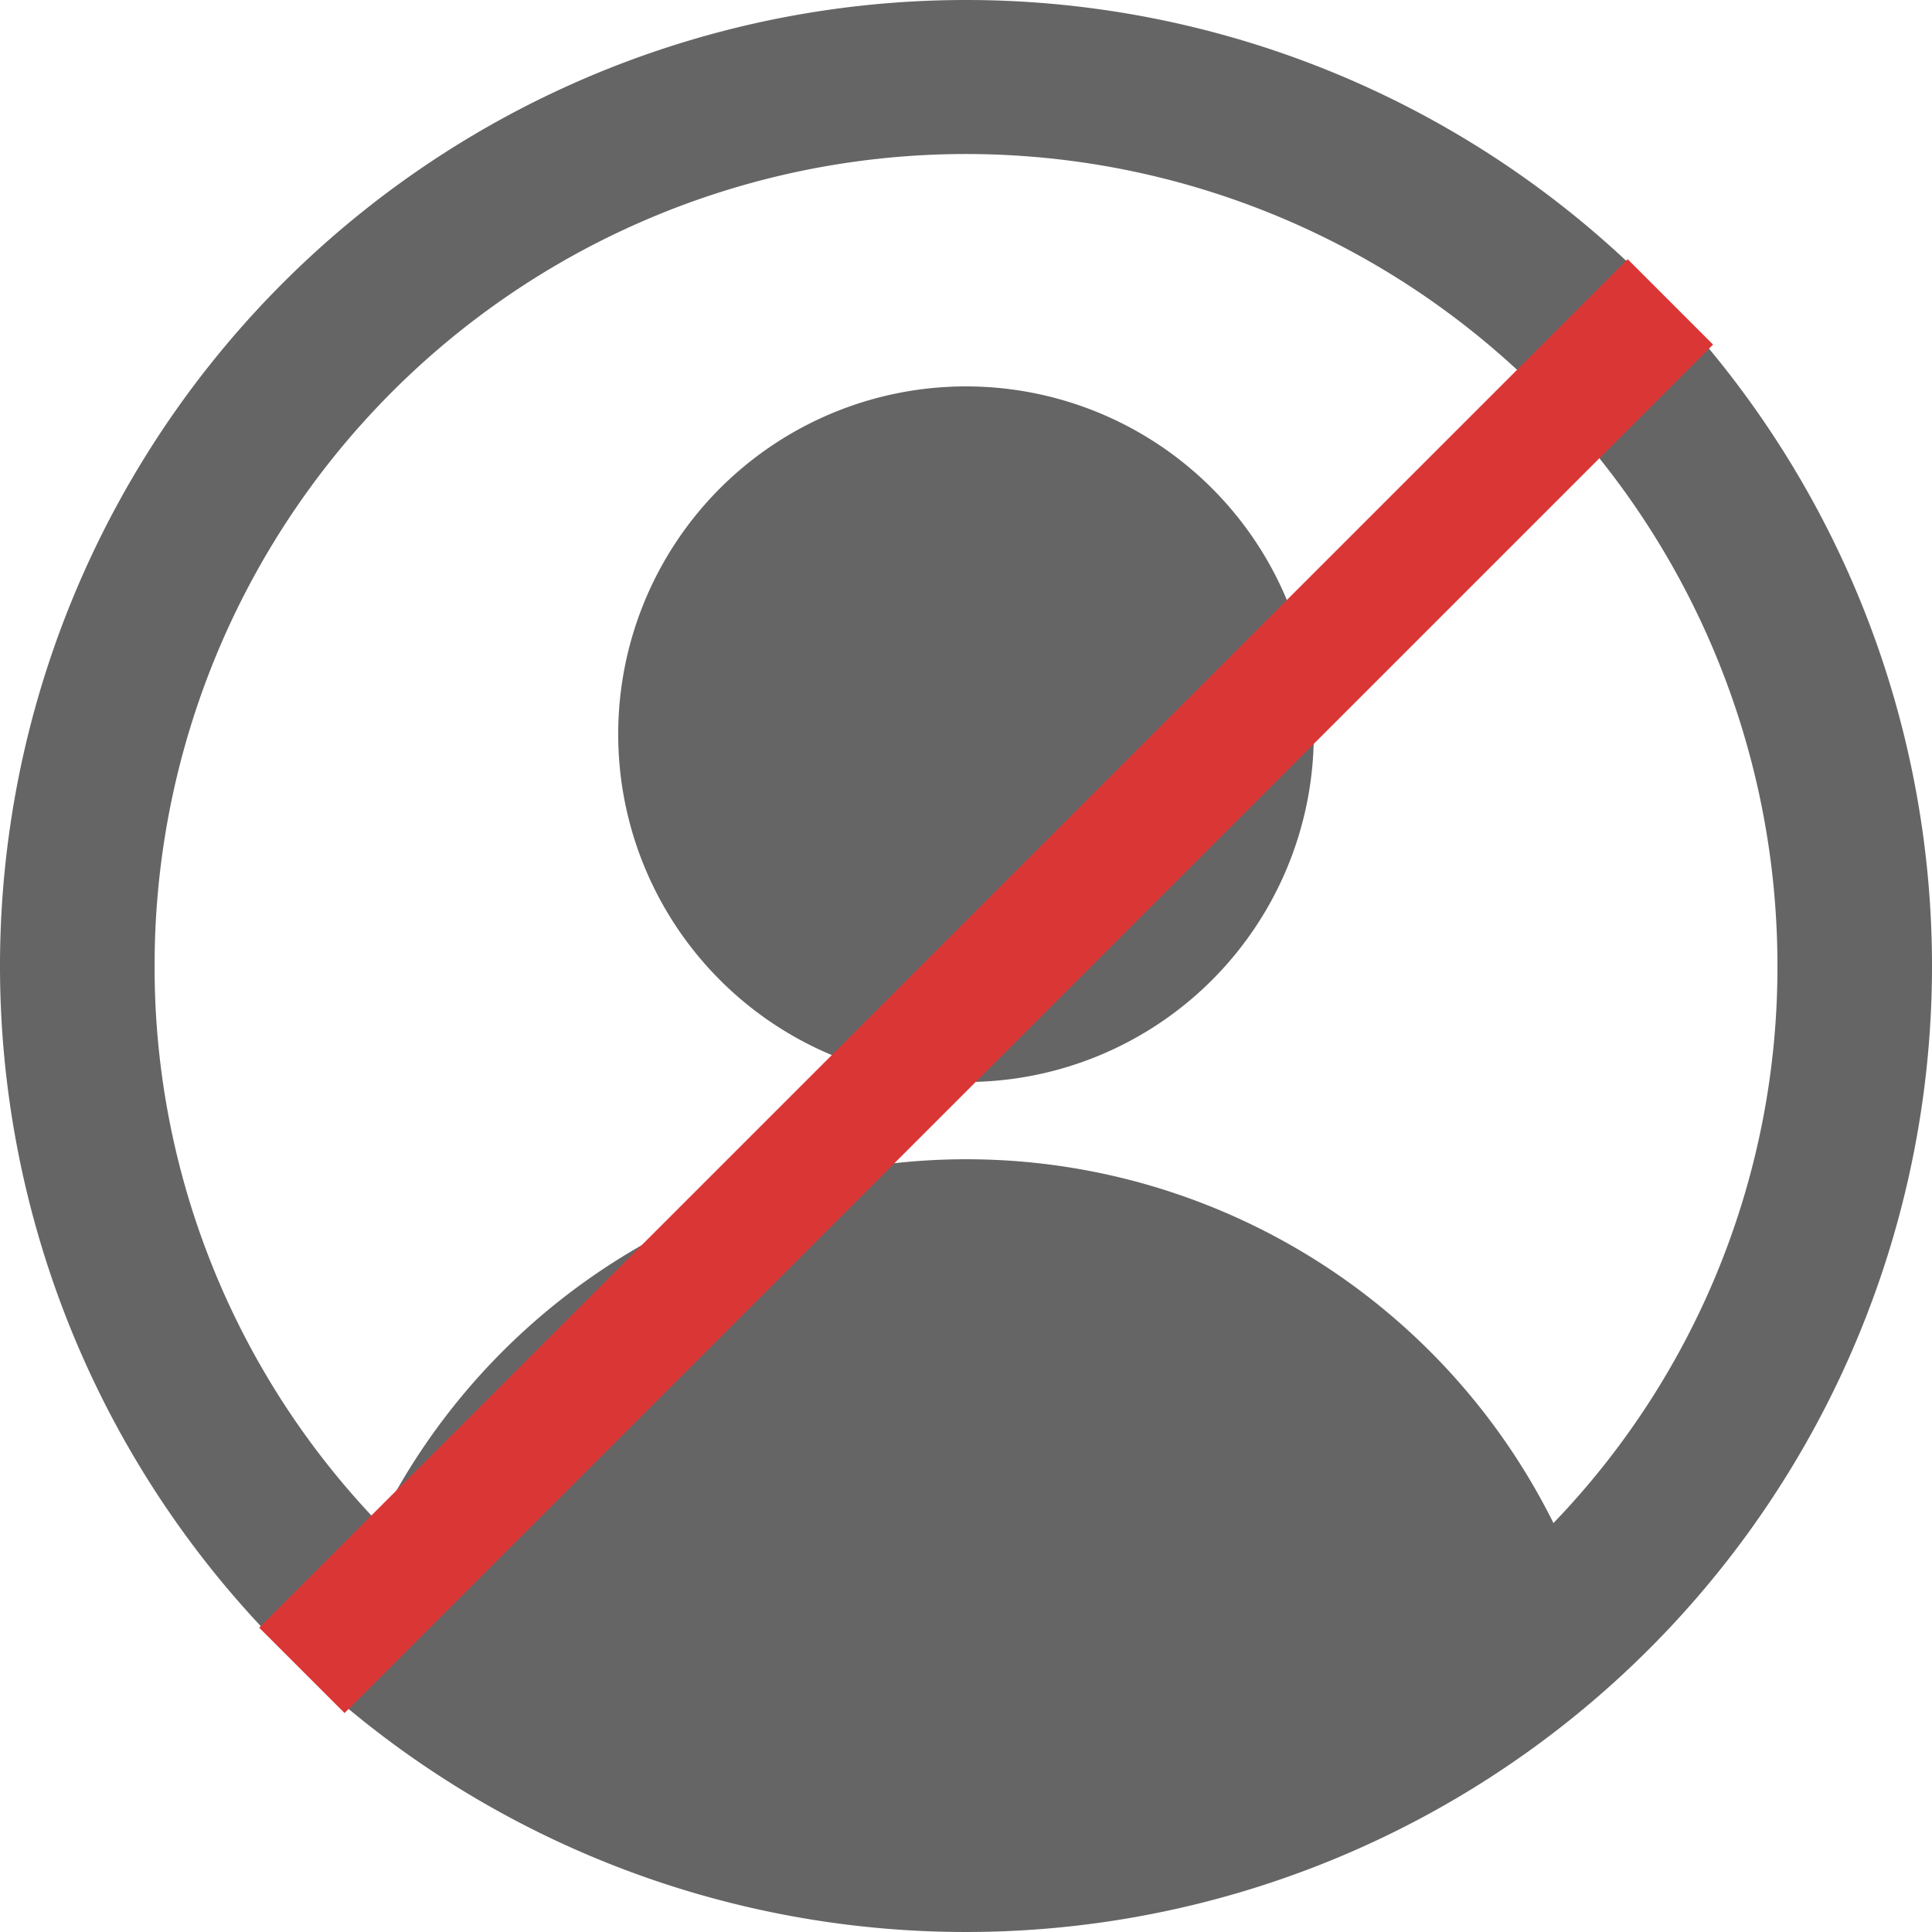 <svg xmlns="http://www.w3.org/2000/svg" width="48" height="48" viewBox="0 0 48 48">
  <g id="Group_682" data-name="Group 682" transform="translate(-13671 -7298)">
    <path id="Path_10555" data-name="Path 10555" d="M26,2A24,24,0,1,0,50,26,24,24,0,0,0,26,2ZM40.6,39.85a16.29,16.29,0,0,0-29.184,0A19.91,19.91,0,0,1,5.841,25.986a20.159,20.159,0,1,1,40.319,0A19.909,19.909,0,0,1,40.6,39.835ZM26,11.6a8.641,8.641,0,1,0,8.641,8.641A8.641,8.641,0,0,0,26,11.6Z" transform="translate(13669 7296)" fill="#656565"/>
    <line id="Line_38" data-name="Line 38" x1="34" y2="34" transform="translate(13678.5 7305.5)" fill="none" stroke="#db3636" stroke-width="3"/>
  </g>
</svg>
